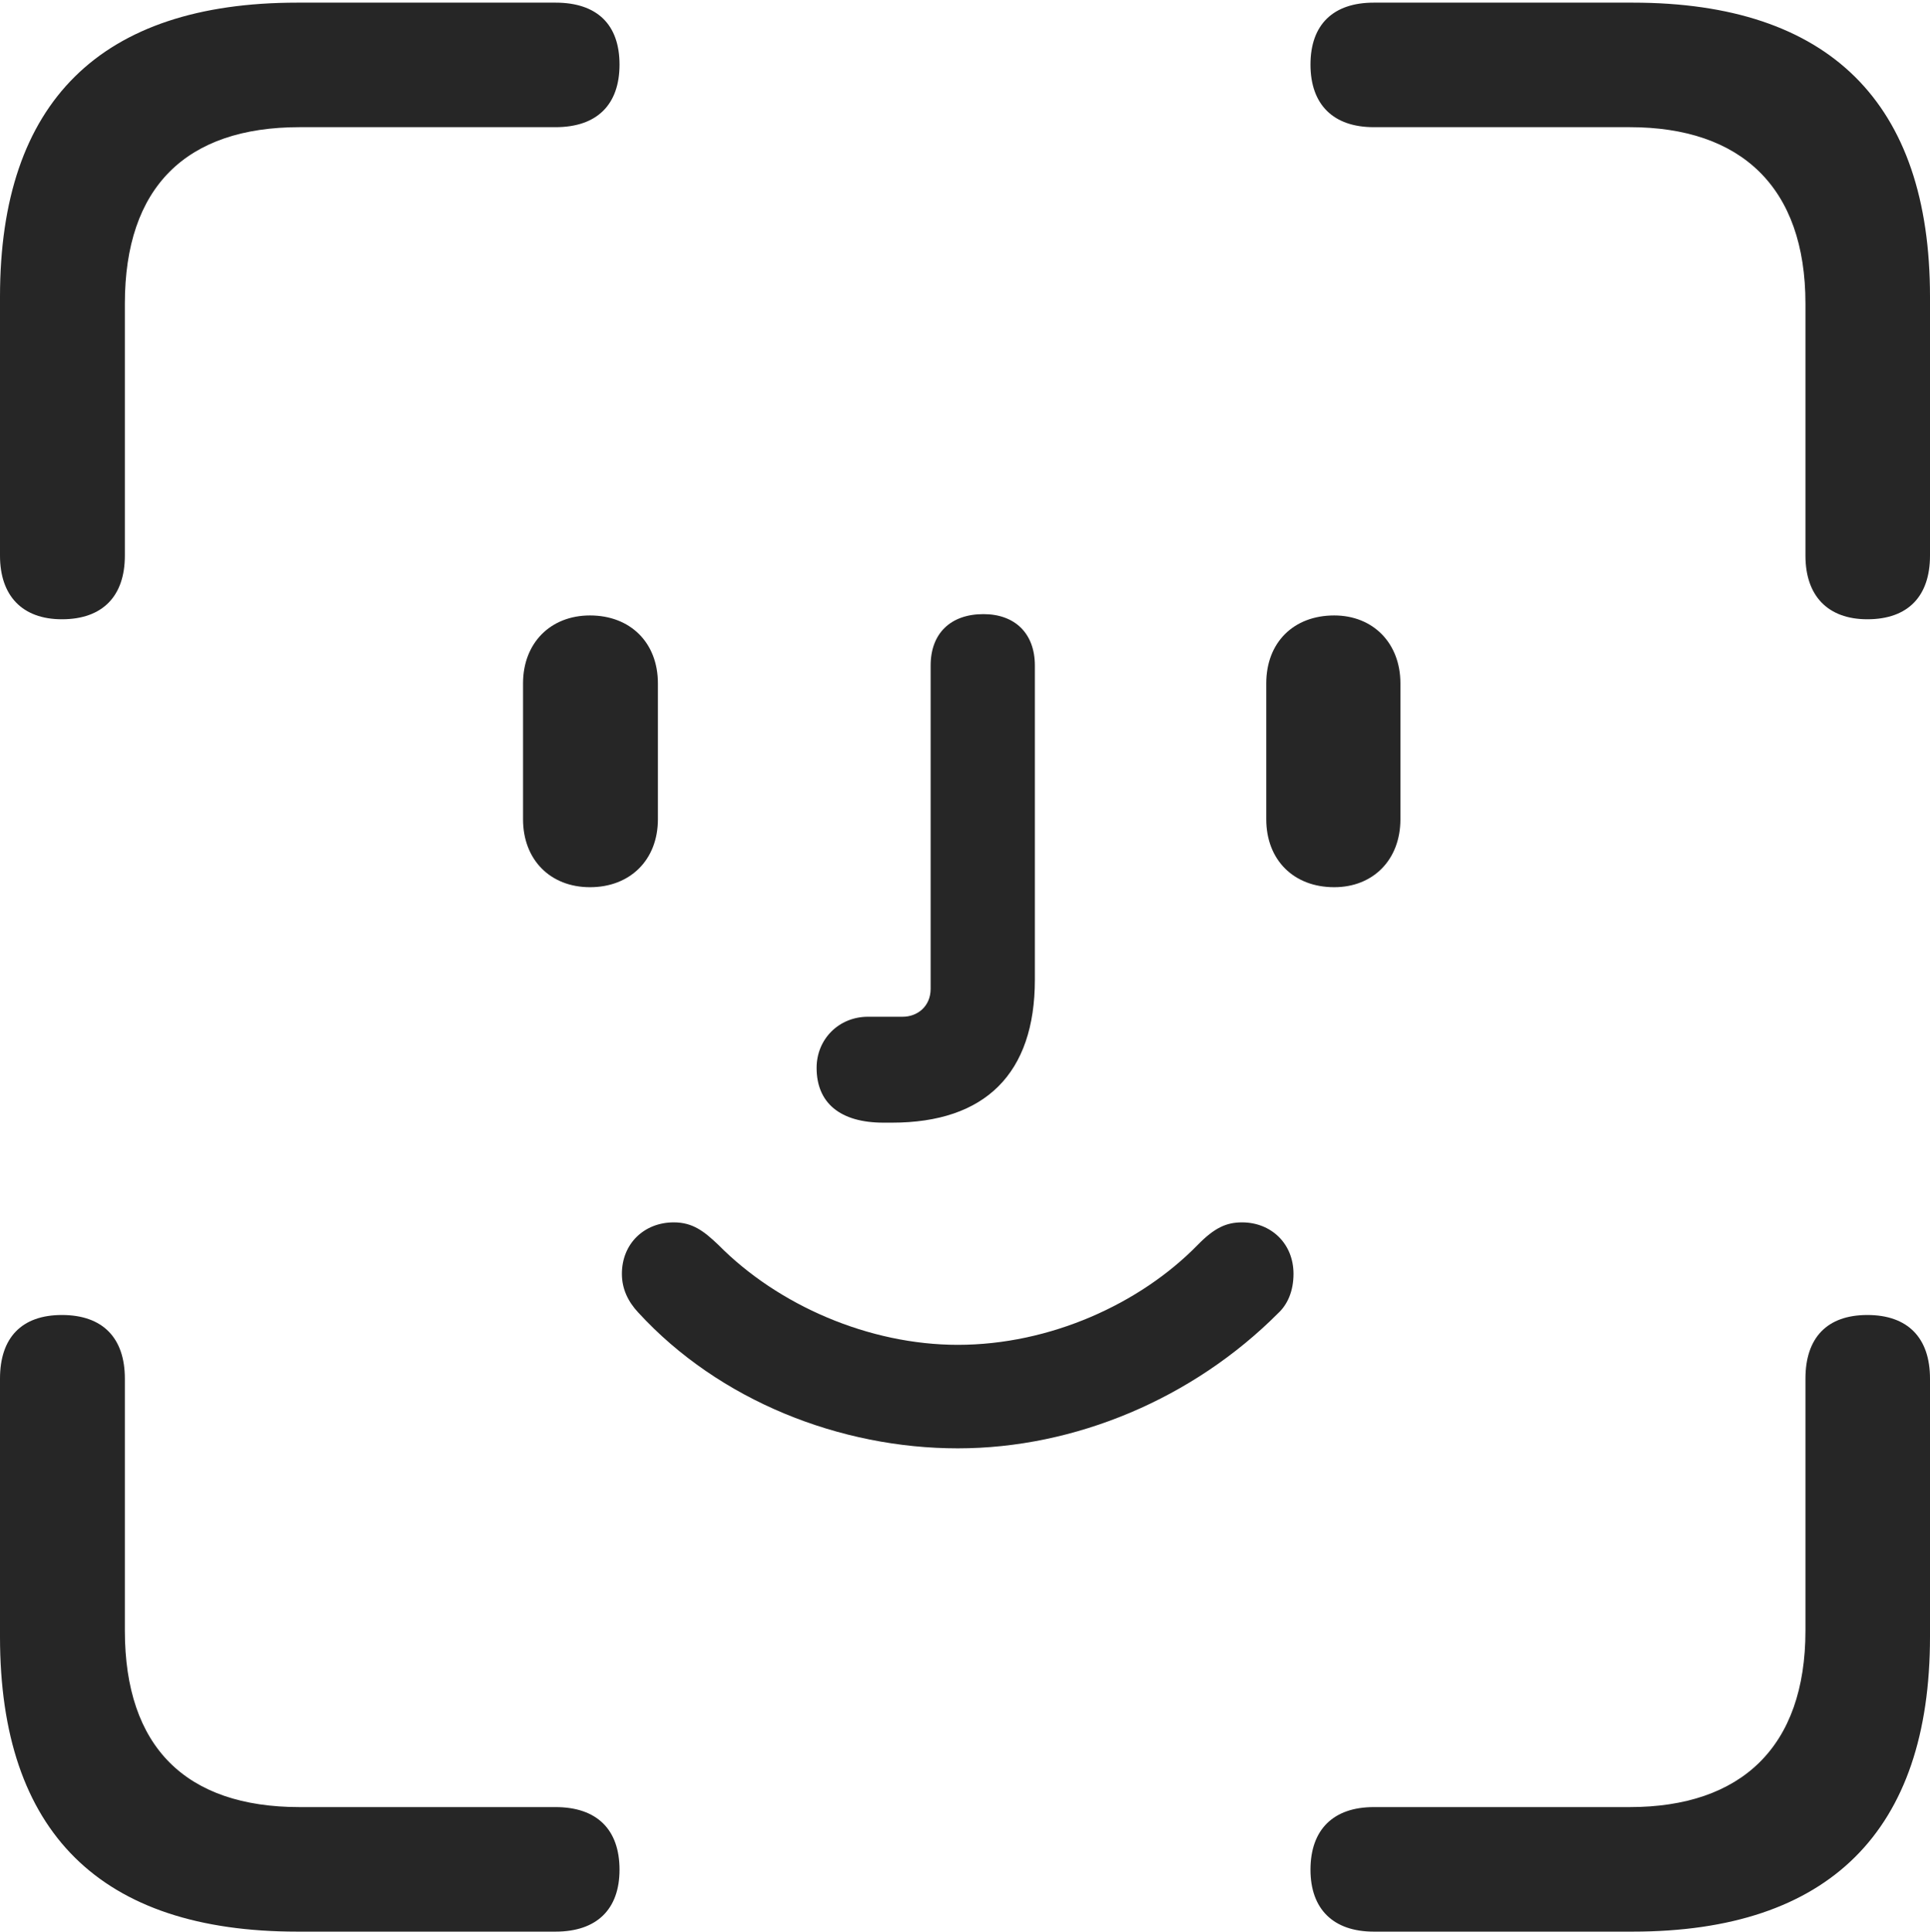 <?xml version="1.0" encoding="UTF-8"?>
<!--Generator: Apple Native CoreSVG 232.5-->
<!DOCTYPE svg
PUBLIC "-//W3C//DTD SVG 1.1//EN"
       "http://www.w3.org/Graphics/SVG/1.1/DTD/svg11.dtd">
<svg version="1.1" xmlns="http://www.w3.org/2000/svg" xmlns:xlink="http://www.w3.org/1999/xlink" width="93.441" height="93.535">
 <g>
  <rect height="93.535" opacity="0" width="93.441" x="0" y="0"/>
  <path d="M2.998 29.987C4.98 29.987 6.045 28.855 6.045 26.906L6.045 14.702C6.045 9.063 9.003 6.158 14.506 6.158L26.898 6.158C28.895 6.158 29.994 5.075 29.994 3.126C29.994 1.177 28.895 0.128 26.898 0.128L14.394 0.128C4.87 0.128 0 4.93 0 14.368L0 26.906C0 28.855 1.083 29.987 2.998 29.987ZM90.409 29.987C92.392 29.987 93.441 28.855 93.441 26.906L93.441 14.368C93.441 4.976 88.571 0.128 79.047 0.128L66.509 0.128C64.561 0.128 63.447 1.177 63.447 3.126C63.447 5.075 64.561 6.158 66.509 6.158L78.901 6.158C84.295 6.158 87.411 9.063 87.411 14.702L87.411 26.906C87.411 28.855 88.494 29.987 90.409 29.987ZM14.394 93.535L26.898 93.535C28.895 93.535 29.994 92.452 29.994 90.537C29.994 88.588 28.895 87.505 26.898 87.505L14.506 87.505C9.003 87.505 6.045 84.6 6.045 78.961L6.045 66.757C6.045 64.774 4.962 63.676 2.998 63.676C1.049 63.676 0 64.774 0 66.757L0 79.261C0 88.733 4.87 93.535 14.394 93.535ZM66.509 93.535L79.047 93.535C88.571 93.535 93.441 88.654 93.441 79.261L93.441 66.757C93.441 64.774 92.358 63.676 90.409 63.676C88.46 63.676 87.411 64.774 87.411 66.757L87.411 78.961C87.411 84.6 84.295 87.505 78.901 87.505L66.509 87.505C64.561 87.505 63.447 88.588 63.447 90.537C63.447 92.452 64.561 93.535 66.509 93.535Z" fill="#000000" fill-opacity="0.85"/>
  <path d="M28.564 42.961C30.51 42.961 31.852 41.637 31.852 39.671L31.852 33.091C31.852 31.111 30.51 29.802 28.564 29.802C26.647 29.802 25.323 31.141 25.323 33.091L25.323 39.671C25.323 41.637 26.647 42.961 28.564 42.961ZM42.776 54.363C42.889 54.363 43.051 54.363 43.182 54.363C47.705 54.363 50.103 51.98 50.103 47.442L50.103 32.227C50.103 30.671 49.136 29.738 47.614 29.738C46.024 29.738 45.057 30.671 45.057 32.227L45.057 47.881C45.057 48.733 44.416 49.234 43.704 49.234L42.025 49.234C40.616 49.234 39.536 50.314 39.536 51.709C39.536 53.399 40.665 54.363 42.776 54.363ZM64.595 42.961C66.478 42.961 67.801 41.637 67.801 39.671L67.801 33.091C67.801 31.141 66.478 29.802 64.595 29.802C62.629 29.802 61.306 31.111 61.306 33.091L61.306 39.671C61.306 41.637 62.629 42.961 64.595 42.961ZM46.374 70.133C52.056 70.133 57.77 67.715 61.882 63.588C62.332 63.172 62.625 62.524 62.625 61.684C62.625 60.207 61.53 59.191 60.132 59.191C59.371 59.191 58.794 59.457 57.987 60.282C55.195 63.141 50.826 65.121 46.374 65.121C42.076 65.121 37.673 63.209 34.781 60.282C34.075 59.61 33.531 59.191 32.617 59.191C31.204 59.191 30.109 60.207 30.109 61.684C30.109 62.423 30.417 63.038 30.9 63.555C34.825 67.835 40.693 70.133 46.374 70.133Z" fill="#000000" fill-opacity="0.85"/>
 </g>
</svg>
